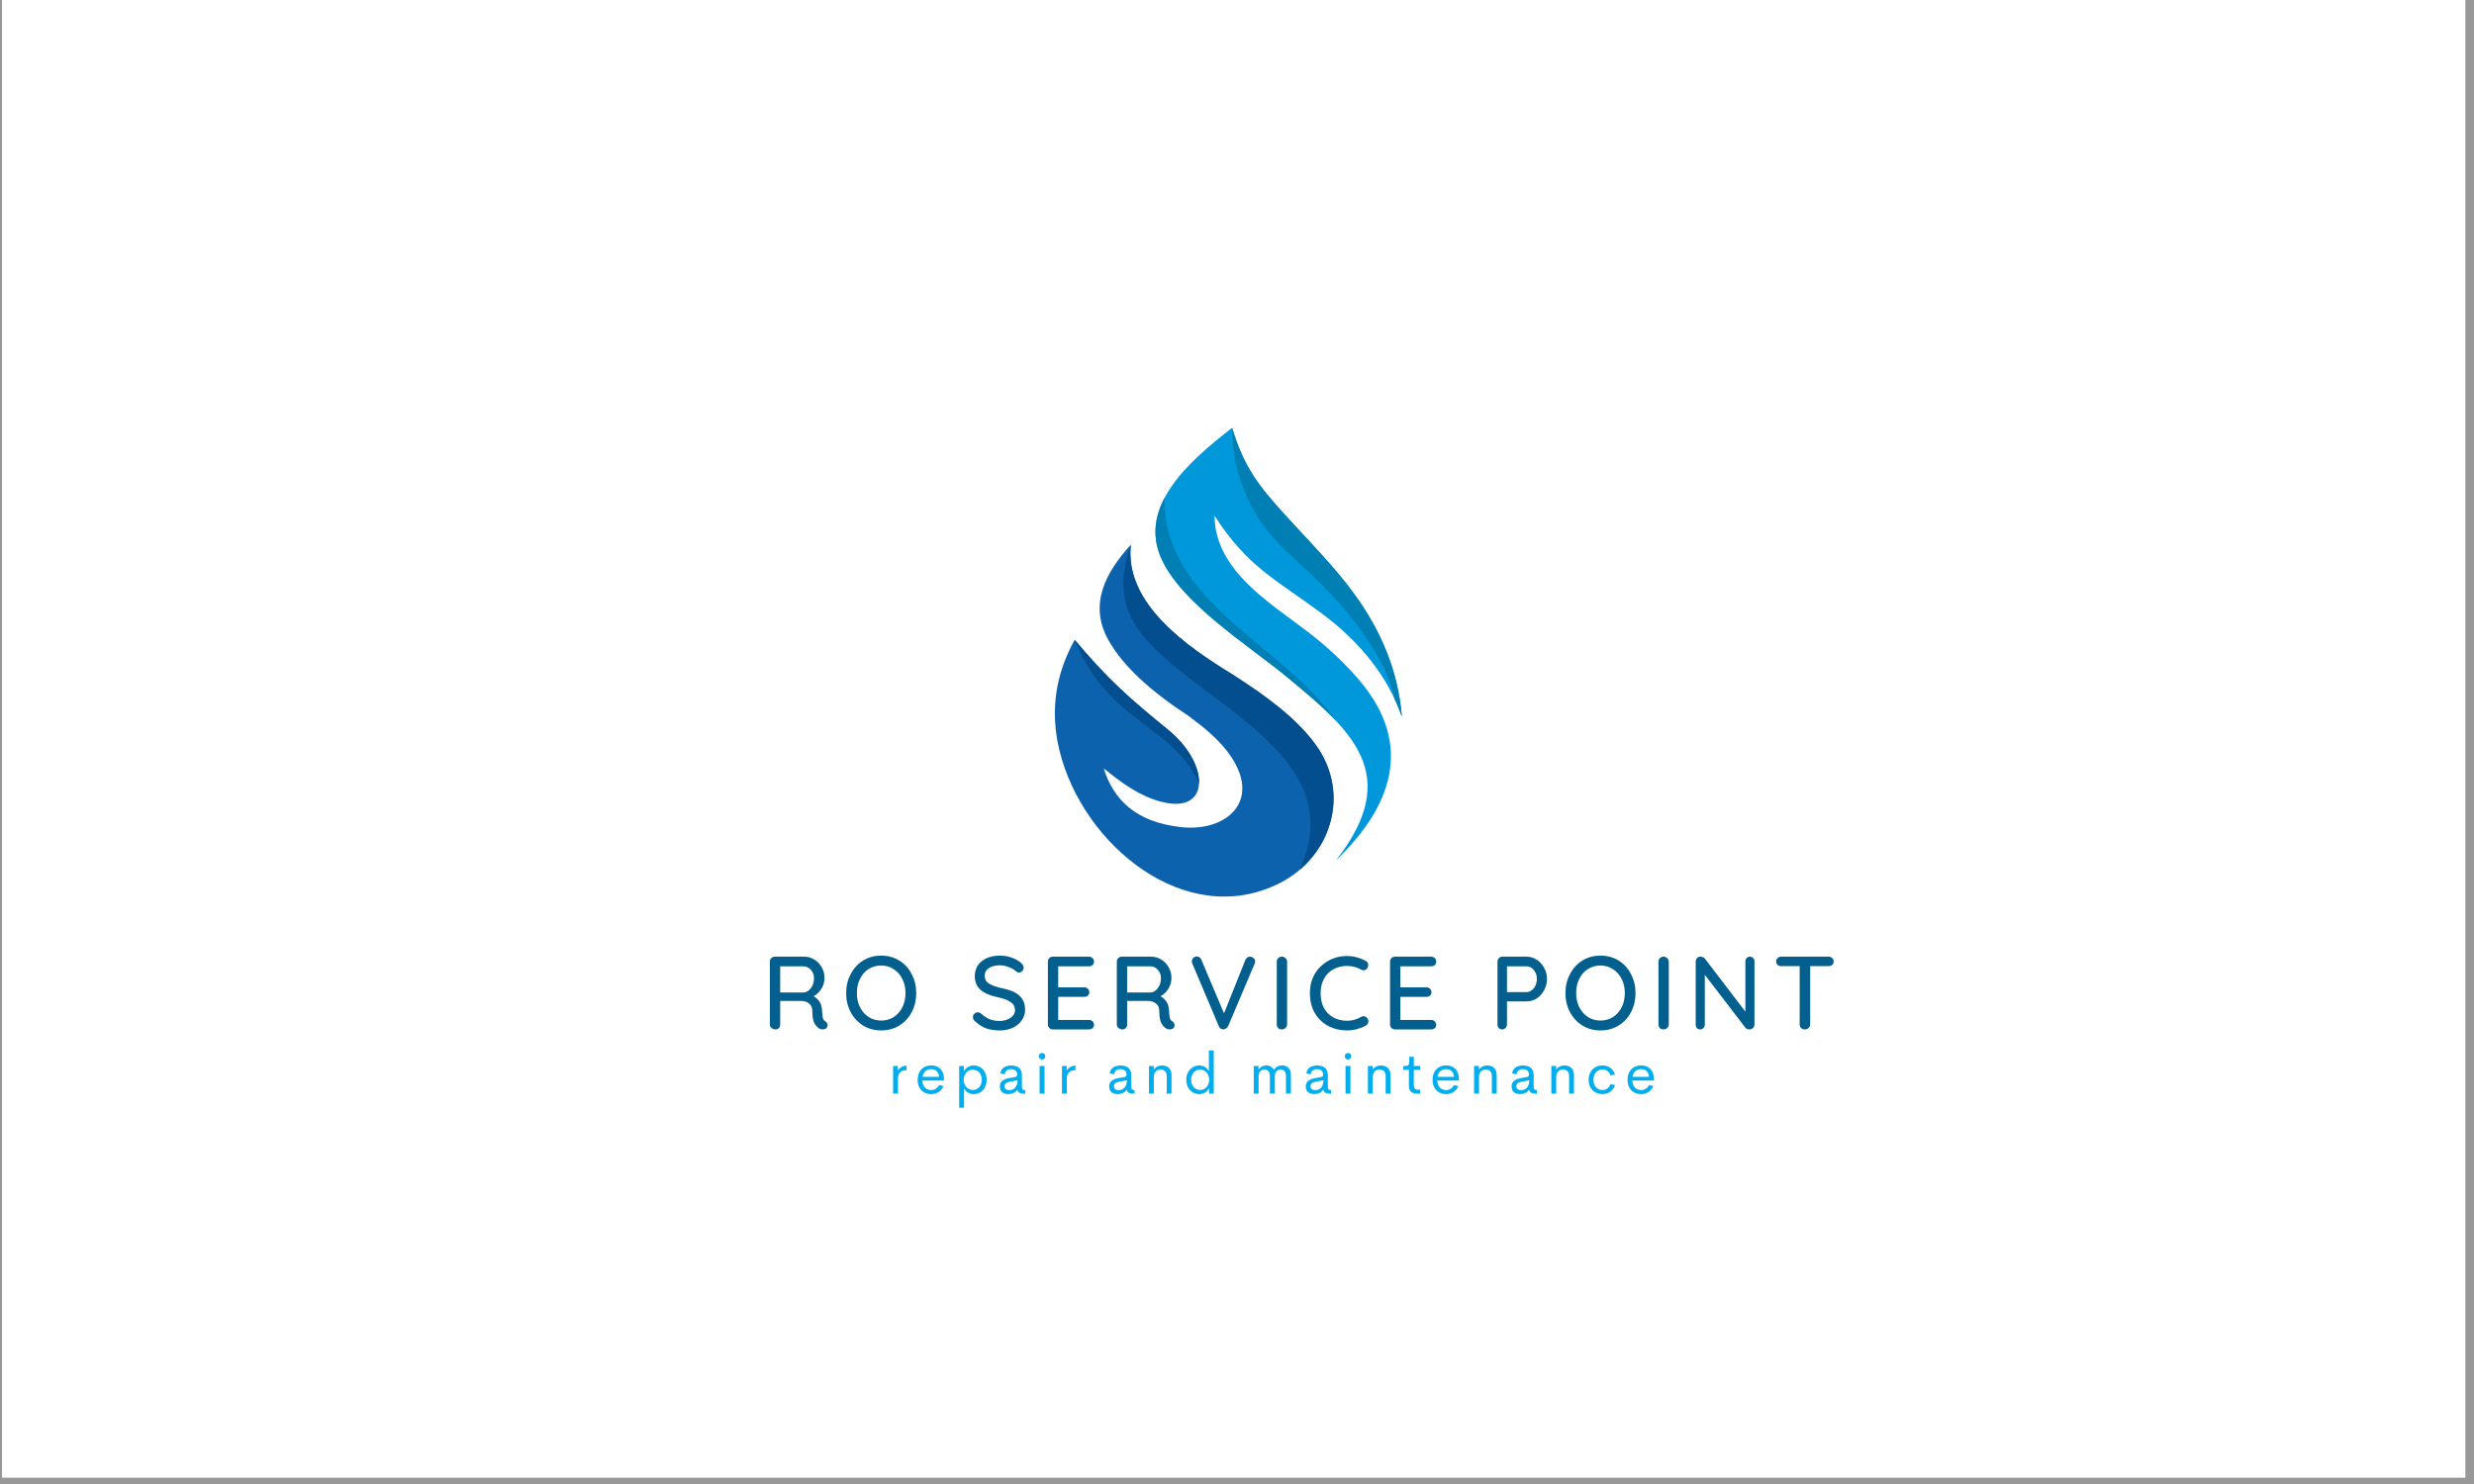 <svg xmlns="http://www.w3.org/2000/svg" xmlns:xlink="http://www.w3.org/1999/xlink" width="250" zoomAndPan="magnify" viewBox="0 0 187.5 112.5" height="150"  fill-opacity="0.5" preserveAspectRatio="xMidYMid meet" version="1.0"><rect x="0" y="0" width="187.5" height="112.5" fill="#333333" stroke="none"/><defs><g/><clipPath id="004a7a666d"><path d="M 0.164 0 L 186.836 0 L 186.836 112.004 L 0.164 112.004 Z M 0.164 0 " clip-rule="nonzero"/></clipPath><clipPath id="30e430d256"><path d="M 79.547 41 L 102 41 L 102 68 L 79.547 68 Z M 79.547 41 " clip-rule="nonzero"/></clipPath><clipPath id="ac902244c4"><path d="M 87 32.434 L 107 32.434 L 107 66 L 87 66 Z M 87 32.434 " clip-rule="nonzero"/></clipPath><clipPath id="65c2712e0b"><path d="M 93 32.434 L 107 32.434 L 107 55 L 93 55 Z M 93 32.434 " clip-rule="nonzero"/></clipPath></defs><g clip-path="url(#004a7a666d)"><path fill="#ffffff" d="M 0.164 0 L 186.836 0 L 186.836 112.004 L 0.164 112.004 Z M 0.164 0 " fill-opacity="1" fill-rule="nonzero"/><path fill="#ffffff" d="M 0.164 0 L 186.836 0 L 186.836 112.004 L 0.164 112.004 Z M 0.164 0 " fill-opacity="1" fill-rule="nonzero"/></g><g clip-path="url(#30e430d256)"><path fill="#0d62ad" d="M 81.449 48.504 C 80.008 51.09 79.555 53.879 80.301 56.918 C 82.051 64.066 89.891 70.516 96.961 66.961 C 100.863 64.996 102.406 60.195 99.723 56.473 C 98.254 54.434 95.902 52.719 93.332 51.082 C 90.023 49.043 85.207 45.785 85.703 41.293 C 83.789 43.398 82.492 45.82 84.004 48.523 C 85.164 50.594 87.348 52.492 90.105 54.293 C 91.285 55.176 92.434 56.094 93.27 57.316 C 95.617 60.762 92.922 63.094 89.473 62.699 C 86.055 62.305 84.391 60.613 83.645 58.242 C 84.973 59.332 86.348 60.34 87.969 60.77 C 90.641 61.48 91.352 59.805 90.582 57.953 C 90.176 56.977 89.43 56.055 88.523 55.316 C 85.707 53.023 83.969 51.52 81.449 48.504 " fill-opacity="1" fill-rule="evenodd"/></g><path fill="#034e8f" d="M 98.5 65.941 C 101.219 63.633 102.02 59.656 99.727 56.473 C 98.254 54.434 95.906 52.719 93.332 51.082 C 90.023 49.043 85.207 45.785 85.703 41.293 C 84.57 44.594 85.117 46.832 87.535 49.184 C 90.516 52.09 94.5 54.211 97.188 57.344 C 99.117 59.598 100.133 62.301 98.5 65.941 " fill-opacity="1" fill-rule="evenodd"/><path fill="#034e8f" d="M 90.867 59.418 C 90.898 58.973 90.797 58.469 90.582 57.949 C 90.176 56.977 89.426 56.051 88.52 55.316 C 85.703 53.023 83.969 51.516 81.449 48.504 C 83.961 54.828 88.902 54.914 90.867 59.418 " fill-opacity="1" fill-rule="evenodd"/><g clip-path="url(#ac902244c4)"><path fill="#0098da" d="M 93.379 32.434 C 90.164 34.934 86.176 38.371 88.055 42.422 C 89.609 45.773 94.574 48.895 97.402 51.211 C 102.48 55.379 106.355 58.711 101.238 65.242 C 105.445 61.199 107.164 56.535 103.113 51.68 C 101.992 50.336 100.66 49.082 99.133 47.91 C 96.246 45.695 92.074 43.234 92.047 39.094 C 94.52 42.945 96.695 43.941 100.047 46.41 C 103.156 48.699 105.203 51.348 106.246 54.336 C 105.973 50.914 104.684 47.832 102.625 45.012 C 101.121 42.949 99.211 41.035 97.414 39.059 C 95.395 36.836 94.289 35.445 93.379 32.434 " fill-opacity="1" fill-rule="evenodd"/></g><g clip-path="url(#65c2712e0b)"><path fill="#007fb5" d="M 105.695 52.98 C 105.902 53.426 106.086 53.875 106.246 54.336 C 105.973 50.914 104.684 47.832 102.625 45.012 C 101.121 42.949 99.211 41.035 97.414 39.059 C 95.395 36.836 94.289 35.445 93.379 32.434 C 93.395 34.598 93.867 36.496 94.859 38.398 C 96.055 40.695 97.594 41.848 99.629 43.777 C 100.605 44.707 101.523 45.695 102.363 46.758 C 103.73 48.473 105.293 50.828 105.695 52.98 Z M 105.695 52.98 " fill-opacity="1" fill-rule="evenodd"/></g><path fill="#007fb5" d="M 88.262 37.734 C 87.504 39.176 87.277 40.746 88.055 42.422 C 89.609 45.773 94.574 48.895 97.398 51.211 C 98.852 52.402 100.203 53.523 101.277 54.672 C 98.164 50.301 93.043 47.809 90.156 43.66 C 88.93 41.898 88.188 39.922 88.262 37.734 " fill-opacity="1" fill-rule="evenodd"/><g fill="#025f8e" fill-opacity="1"><g transform="translate(57.691, 78.038)"><g><path d="M 4.844 -0.625 C 4.906 -0.594 4.953 -0.547 4.984 -0.484 C 5.016 -0.43 5.031 -0.379 5.031 -0.328 C 5.031 -0.211 4.992 -0.129 4.922 -0.078 C 4.848 -0.023 4.758 0 4.656 0 C 4.562 0 4.477 -0.02 4.406 -0.062 C 4.25 -0.156 4.117 -0.301 4.016 -0.5 C 3.922 -0.695 3.875 -0.988 3.875 -1.375 C 3.875 -1.633 3.797 -1.828 3.641 -1.953 C 3.484 -2.086 3.281 -2.156 3.031 -2.156 L 1.438 -2.156 L 1.438 -0.375 C 1.438 -0.27 1.406 -0.18 1.344 -0.109 C 1.281 -0.035 1.195 0 1.094 0 C 0.969 0 0.863 -0.035 0.781 -0.109 C 0.695 -0.18 0.656 -0.27 0.656 -0.375 L 0.656 -5.141 C 0.656 -5.242 0.691 -5.332 0.766 -5.406 C 0.836 -5.477 0.926 -5.516 1.031 -5.516 L 3.25 -5.516 C 3.531 -5.516 3.785 -5.441 4.016 -5.297 C 4.254 -5.16 4.441 -4.969 4.578 -4.719 C 4.723 -4.477 4.797 -4.207 4.797 -3.906 C 4.797 -3.613 4.719 -3.336 4.562 -3.078 C 4.406 -2.828 4.207 -2.641 3.969 -2.516 C 4.156 -2.41 4.305 -2.27 4.422 -2.094 C 4.535 -1.914 4.598 -1.707 4.609 -1.469 C 4.629 -1.176 4.648 -0.973 4.672 -0.859 C 4.703 -0.754 4.758 -0.676 4.844 -0.625 Z M 3.234 -2.797 C 3.359 -2.805 3.477 -2.859 3.594 -2.953 C 3.719 -3.055 3.816 -3.188 3.891 -3.344 C 3.961 -3.5 4 -3.676 4 -3.875 C 4 -4.133 3.922 -4.348 3.766 -4.516 C 3.609 -4.691 3.422 -4.781 3.203 -4.781 L 1.438 -4.781 L 1.438 -2.797 Z M 3.234 -2.797 "/></g></g></g><g fill="#025f8e" fill-opacity="1"><g transform="translate(63.784, 78.038)"><g><path d="M 5.656 -2.75 C 5.656 -2.219 5.539 -1.738 5.312 -1.312 C 5.094 -0.883 4.781 -0.547 4.375 -0.297 C 3.969 -0.047 3.508 0.078 3 0.078 C 2.488 0.078 2.031 -0.047 1.625 -0.297 C 1.227 -0.547 0.914 -0.883 0.688 -1.312 C 0.457 -1.738 0.344 -2.219 0.344 -2.75 C 0.344 -3.281 0.457 -3.758 0.688 -4.188 C 0.914 -4.625 1.227 -4.969 1.625 -5.219 C 2.031 -5.469 2.488 -5.594 3 -5.594 C 3.508 -5.594 3.969 -5.469 4.375 -5.219 C 4.781 -4.969 5.094 -4.625 5.312 -4.188 C 5.539 -3.758 5.656 -3.281 5.656 -2.75 Z M 4.844 -2.75 C 4.844 -3.145 4.766 -3.5 4.609 -3.812 C 4.453 -4.133 4.234 -4.383 3.953 -4.562 C 3.672 -4.75 3.352 -4.844 3 -4.844 C 2.645 -4.844 2.328 -4.754 2.047 -4.578 C 1.766 -4.398 1.547 -4.148 1.391 -3.828 C 1.234 -3.516 1.156 -3.156 1.156 -2.75 C 1.156 -2.363 1.234 -2.008 1.391 -1.688 C 1.547 -1.375 1.766 -1.125 2.047 -0.938 C 2.328 -0.758 2.645 -0.672 3 -0.672 C 3.352 -0.672 3.672 -0.758 3.953 -0.938 C 4.234 -1.125 4.453 -1.375 4.609 -1.688 C 4.766 -2.008 4.844 -2.363 4.844 -2.75 Z M 4.844 -2.75 "/></g></g></g><g fill="#025f8e" fill-opacity="1"><g transform="translate(70.523, 78.038)"><g/></g></g><g fill="#025f8e" fill-opacity="1"><g transform="translate(73.44, 78.038)"><g><path d="M 2.328 0.078 C 1.941 0.078 1.598 0.023 1.297 -0.078 C 1.004 -0.191 0.727 -0.367 0.469 -0.609 C 0.352 -0.703 0.297 -0.805 0.297 -0.922 C 0.297 -1.023 0.332 -1.113 0.406 -1.188 C 0.477 -1.258 0.566 -1.297 0.672 -1.297 C 0.754 -1.297 0.828 -1.27 0.891 -1.219 C 1.109 -1.02 1.328 -0.875 1.547 -0.781 C 1.766 -0.688 2.02 -0.641 2.312 -0.641 C 2.633 -0.641 2.91 -0.719 3.141 -0.875 C 3.367 -1.031 3.484 -1.223 3.484 -1.453 C 3.484 -1.723 3.367 -1.93 3.141 -2.078 C 2.922 -2.234 2.582 -2.359 2.125 -2.453 C 1.582 -2.566 1.164 -2.75 0.875 -3 C 0.582 -3.25 0.438 -3.598 0.438 -4.047 C 0.438 -4.359 0.516 -4.629 0.672 -4.859 C 0.836 -5.098 1.066 -5.281 1.359 -5.406 C 1.648 -5.531 1.977 -5.594 2.344 -5.594 C 2.664 -5.594 2.969 -5.539 3.25 -5.438 C 3.539 -5.332 3.781 -5.191 3.969 -5.016 C 4.082 -4.91 4.141 -4.797 4.141 -4.672 C 4.141 -4.578 4.102 -4.492 4.031 -4.422 C 3.957 -4.348 3.875 -4.312 3.781 -4.312 C 3.707 -4.312 3.645 -4.332 3.594 -4.375 C 3.457 -4.508 3.27 -4.625 3.031 -4.719 C 2.789 -4.812 2.562 -4.859 2.344 -4.859 C 1.988 -4.859 1.707 -4.785 1.5 -4.641 C 1.289 -4.504 1.188 -4.316 1.188 -4.078 C 1.188 -3.816 1.289 -3.617 1.5 -3.484 C 1.707 -3.348 2.016 -3.234 2.422 -3.141 C 2.836 -3.055 3.172 -2.953 3.422 -2.828 C 3.68 -2.703 3.883 -2.531 4.031 -2.312 C 4.176 -2.102 4.25 -1.828 4.25 -1.484 C 4.25 -1.18 4.16 -0.91 3.984 -0.672 C 3.816 -0.43 3.582 -0.242 3.281 -0.109 C 2.988 0.016 2.672 0.078 2.328 0.078 Z M 2.328 0.078 "/></g></g></g><g fill="#025f8e" fill-opacity="1"><g transform="translate(78.76, 78.038)"><g><path d="M 3.766 -0.719 C 3.879 -0.719 3.973 -0.68 4.047 -0.609 C 4.117 -0.535 4.156 -0.453 4.156 -0.359 C 4.156 -0.254 4.117 -0.164 4.047 -0.094 C 3.973 -0.031 3.879 0 3.766 0 L 1.031 0 C 0.926 0 0.836 -0.035 0.766 -0.109 C 0.691 -0.18 0.656 -0.27 0.656 -0.375 L 0.656 -5.141 C 0.656 -5.242 0.691 -5.332 0.766 -5.406 C 0.836 -5.477 0.926 -5.516 1.031 -5.516 L 3.766 -5.516 C 3.879 -5.516 3.973 -5.477 4.047 -5.406 C 4.117 -5.344 4.156 -5.254 4.156 -5.141 C 4.156 -5.035 4.117 -4.945 4.047 -4.875 C 3.973 -4.812 3.879 -4.781 3.766 -4.781 L 1.438 -4.781 L 1.438 -3.188 L 3.422 -3.188 C 3.523 -3.188 3.613 -3.148 3.688 -3.078 C 3.758 -3.016 3.797 -2.926 3.797 -2.812 C 3.797 -2.707 3.758 -2.625 3.688 -2.562 C 3.613 -2.5 3.523 -2.469 3.422 -2.469 L 1.438 -2.469 L 1.438 -0.719 Z M 3.766 -0.719 "/></g></g></g><g fill="#025f8e" fill-opacity="1"><g transform="translate(83.986, 78.038)"><g><path d="M 4.844 -0.625 C 4.906 -0.594 4.953 -0.547 4.984 -0.484 C 5.016 -0.43 5.031 -0.379 5.031 -0.328 C 5.031 -0.211 4.992 -0.129 4.922 -0.078 C 4.848 -0.023 4.758 0 4.656 0 C 4.562 0 4.477 -0.02 4.406 -0.062 C 4.25 -0.156 4.117 -0.301 4.016 -0.5 C 3.922 -0.695 3.875 -0.988 3.875 -1.375 C 3.875 -1.633 3.797 -1.828 3.641 -1.953 C 3.484 -2.086 3.281 -2.156 3.031 -2.156 L 1.438 -2.156 L 1.438 -0.375 C 1.438 -0.27 1.406 -0.18 1.344 -0.109 C 1.281 -0.035 1.195 0 1.094 0 C 0.969 0 0.863 -0.035 0.781 -0.109 C 0.695 -0.18 0.656 -0.27 0.656 -0.375 L 0.656 -5.141 C 0.656 -5.242 0.691 -5.332 0.766 -5.406 C 0.836 -5.477 0.926 -5.516 1.031 -5.516 L 3.25 -5.516 C 3.531 -5.516 3.785 -5.441 4.016 -5.297 C 4.254 -5.16 4.441 -4.969 4.578 -4.719 C 4.723 -4.477 4.797 -4.207 4.797 -3.906 C 4.797 -3.613 4.719 -3.336 4.562 -3.078 C 4.406 -2.828 4.207 -2.641 3.969 -2.516 C 4.156 -2.41 4.305 -2.27 4.422 -2.094 C 4.535 -1.914 4.598 -1.707 4.609 -1.469 C 4.629 -1.176 4.648 -0.973 4.672 -0.859 C 4.703 -0.754 4.758 -0.676 4.844 -0.625 Z M 3.234 -2.797 C 3.359 -2.805 3.477 -2.859 3.594 -2.953 C 3.719 -3.055 3.816 -3.188 3.891 -3.344 C 3.961 -3.5 4 -3.676 4 -3.875 C 4 -4.133 3.922 -4.348 3.766 -4.516 C 3.609 -4.691 3.422 -4.781 3.203 -4.781 L 1.438 -4.781 L 1.438 -2.797 Z M 3.234 -2.797 "/></g></g></g><g fill="#025f8e" fill-opacity="1"><g transform="translate(90.079, 78.038)"><g><path d="M 4.656 -5.516 C 4.758 -5.516 4.848 -5.477 4.922 -5.406 C 5.004 -5.344 5.047 -5.266 5.047 -5.172 C 5.047 -5.117 5.035 -5.062 5.016 -5 L 3 -0.25 C 2.957 -0.164 2.898 -0.102 2.828 -0.062 C 2.766 -0.02 2.695 0 2.625 0 C 2.562 -0.008 2.5 -0.031 2.438 -0.062 C 2.375 -0.102 2.328 -0.16 2.297 -0.234 L 0.281 -5 C 0.258 -5.039 0.25 -5.094 0.25 -5.156 C 0.25 -5.27 0.285 -5.359 0.359 -5.422 C 0.441 -5.492 0.531 -5.531 0.625 -5.531 C 0.781 -5.531 0.895 -5.445 0.969 -5.281 L 2.688 -1.219 L 4.312 -5.281 C 4.352 -5.352 4.398 -5.41 4.453 -5.453 C 4.516 -5.492 4.582 -5.516 4.656 -5.516 Z M 4.656 -5.516 "/></g></g></g><g fill="#025f8e" fill-opacity="1"><g transform="translate(96.109, 78.038)"><g><path d="M 1.438 -0.391 C 1.438 -0.273 1.395 -0.18 1.312 -0.109 C 1.238 -0.035 1.148 0 1.047 0 C 0.922 0 0.82 -0.035 0.75 -0.109 C 0.688 -0.18 0.656 -0.273 0.656 -0.391 L 0.656 -5.141 C 0.656 -5.242 0.691 -5.332 0.766 -5.406 C 0.836 -5.477 0.93 -5.516 1.047 -5.516 C 1.148 -5.516 1.238 -5.477 1.312 -5.406 C 1.395 -5.332 1.438 -5.242 1.438 -5.141 Z M 1.438 -0.391 "/></g></g></g><g fill="#025f8e" fill-opacity="1"><g transform="translate(98.931, 78.038)"><g><path d="M 4.578 -5.188 C 4.703 -5.125 4.766 -5.02 4.766 -4.875 C 4.766 -4.781 4.734 -4.691 4.672 -4.609 C 4.609 -4.523 4.523 -4.484 4.422 -4.484 C 4.348 -4.484 4.273 -4.504 4.203 -4.547 C 3.879 -4.723 3.531 -4.812 3.156 -4.812 C 2.758 -4.812 2.41 -4.723 2.109 -4.547 C 1.805 -4.379 1.57 -4.141 1.406 -3.828 C 1.238 -3.516 1.156 -3.156 1.156 -2.75 C 1.156 -2.32 1.238 -1.945 1.406 -1.625 C 1.582 -1.312 1.82 -1.07 2.125 -0.906 C 2.426 -0.738 2.77 -0.656 3.156 -0.656 C 3.539 -0.656 3.891 -0.75 4.203 -0.938 C 4.266 -0.977 4.332 -1 4.406 -1 C 4.52 -1 4.613 -0.953 4.688 -0.859 C 4.75 -0.773 4.781 -0.691 4.781 -0.609 C 4.781 -0.547 4.758 -0.484 4.719 -0.422 C 4.688 -0.367 4.645 -0.328 4.594 -0.297 C 4.383 -0.18 4.148 -0.086 3.891 -0.016 C 3.641 0.047 3.395 0.078 3.156 0.078 C 2.645 0.078 2.176 -0.031 1.75 -0.25 C 1.32 -0.477 0.977 -0.805 0.719 -1.234 C 0.469 -1.672 0.344 -2.176 0.344 -2.75 C 0.344 -3.281 0.461 -3.758 0.703 -4.188 C 0.953 -4.613 1.289 -4.945 1.719 -5.188 C 2.145 -5.438 2.625 -5.562 3.156 -5.562 C 3.656 -5.562 4.129 -5.438 4.578 -5.188 Z M 4.578 -5.188 "/></g></g></g><g fill="#025f8e" fill-opacity="1"><g transform="translate(104.693, 78.038)"><g><path d="M 3.766 -0.719 C 3.879 -0.719 3.973 -0.68 4.047 -0.609 C 4.117 -0.535 4.156 -0.453 4.156 -0.359 C 4.156 -0.254 4.117 -0.164 4.047 -0.094 C 3.973 -0.031 3.879 0 3.766 0 L 1.031 0 C 0.926 0 0.836 -0.035 0.766 -0.109 C 0.691 -0.18 0.656 -0.27 0.656 -0.375 L 0.656 -5.141 C 0.656 -5.242 0.691 -5.332 0.766 -5.406 C 0.836 -5.477 0.926 -5.516 1.031 -5.516 L 3.766 -5.516 C 3.879 -5.516 3.973 -5.477 4.047 -5.406 C 4.117 -5.344 4.156 -5.254 4.156 -5.141 C 4.156 -5.035 4.117 -4.945 4.047 -4.875 C 3.973 -4.812 3.879 -4.781 3.766 -4.781 L 1.438 -4.781 L 1.438 -3.188 L 3.422 -3.188 C 3.523 -3.188 3.613 -3.148 3.688 -3.078 C 3.758 -3.016 3.797 -2.926 3.797 -2.812 C 3.797 -2.707 3.758 -2.625 3.688 -2.562 C 3.613 -2.5 3.523 -2.469 3.422 -2.469 L 1.438 -2.469 L 1.438 -0.719 Z M 3.766 -0.719 "/></g></g></g><g fill="#025f8e" fill-opacity="1"><g transform="translate(109.919, 78.038)"><g/></g></g><g fill="#025f8e" fill-opacity="1"><g transform="translate(112.836, 78.038)"><g><path d="M 2.859 -5.516 C 3.141 -5.516 3.395 -5.438 3.625 -5.281 C 3.863 -5.133 4.051 -4.93 4.188 -4.672 C 4.332 -4.422 4.406 -4.141 4.406 -3.828 C 4.406 -3.516 4.332 -3.227 4.188 -2.969 C 4.051 -2.707 3.863 -2.5 3.625 -2.344 C 3.395 -2.195 3.141 -2.125 2.859 -2.125 L 1.375 -2.125 L 1.375 -0.375 C 1.375 -0.27 1.336 -0.18 1.266 -0.109 C 1.203 -0.035 1.117 0 1.016 0 C 0.898 0 0.812 -0.035 0.75 -0.109 C 0.688 -0.18 0.656 -0.27 0.656 -0.375 L 0.656 -5.141 C 0.656 -5.242 0.691 -5.332 0.766 -5.406 C 0.836 -5.477 0.926 -5.516 1.031 -5.516 Z M 2.859 -2.828 C 3.004 -2.828 3.133 -2.875 3.25 -2.969 C 3.375 -3.062 3.469 -3.18 3.531 -3.328 C 3.602 -3.484 3.641 -3.648 3.641 -3.828 C 3.641 -4.098 3.562 -4.32 3.406 -4.5 C 3.258 -4.688 3.078 -4.781 2.859 -4.781 L 1.375 -4.781 L 1.375 -2.828 Z M 2.859 -2.828 "/></g></g></g><g fill="#025f8e" fill-opacity="1"><g transform="translate(118.298, 78.038)"><g><path d="M 5.656 -2.75 C 5.656 -2.219 5.539 -1.738 5.312 -1.312 C 5.094 -0.883 4.781 -0.547 4.375 -0.297 C 3.969 -0.047 3.508 0.078 3 0.078 C 2.488 0.078 2.031 -0.047 1.625 -0.297 C 1.227 -0.547 0.914 -0.883 0.688 -1.312 C 0.457 -1.738 0.344 -2.219 0.344 -2.75 C 0.344 -3.281 0.457 -3.758 0.688 -4.188 C 0.914 -4.625 1.227 -4.969 1.625 -5.219 C 2.031 -5.469 2.488 -5.594 3 -5.594 C 3.508 -5.594 3.969 -5.469 4.375 -5.219 C 4.781 -4.969 5.094 -4.625 5.312 -4.188 C 5.539 -3.758 5.656 -3.281 5.656 -2.75 Z M 4.844 -2.75 C 4.844 -3.145 4.766 -3.5 4.609 -3.812 C 4.453 -4.133 4.234 -4.383 3.953 -4.562 C 3.672 -4.75 3.352 -4.844 3 -4.844 C 2.645 -4.844 2.328 -4.754 2.047 -4.578 C 1.766 -4.398 1.547 -4.148 1.391 -3.828 C 1.234 -3.516 1.156 -3.156 1.156 -2.75 C 1.156 -2.363 1.234 -2.008 1.391 -1.688 C 1.547 -1.375 1.766 -1.125 2.047 -0.938 C 2.328 -0.758 2.645 -0.672 3 -0.672 C 3.352 -0.672 3.672 -0.758 3.953 -0.938 C 4.234 -1.125 4.453 -1.375 4.609 -1.688 C 4.766 -2.008 4.844 -2.363 4.844 -2.75 Z M 4.844 -2.75 "/></g></g></g><g fill="#025f8e" fill-opacity="1"><g transform="translate(125.037, 78.038)"><g><path d="M 1.438 -0.391 C 1.438 -0.273 1.395 -0.18 1.312 -0.109 C 1.238 -0.035 1.148 0 1.047 0 C 0.922 0 0.82 -0.035 0.75 -0.109 C 0.688 -0.18 0.656 -0.273 0.656 -0.391 L 0.656 -5.141 C 0.656 -5.242 0.691 -5.332 0.766 -5.406 C 0.836 -5.477 0.93 -5.516 1.047 -5.516 C 1.148 -5.516 1.238 -5.477 1.312 -5.406 C 1.395 -5.332 1.438 -5.242 1.438 -5.141 Z M 1.438 -0.391 "/></g></g></g><g fill="#025f8e" fill-opacity="1"><g transform="translate(127.859, 78.038)"><g><path d="M 4.766 -5.516 C 4.867 -5.516 4.953 -5.477 5.016 -5.406 C 5.078 -5.344 5.109 -5.266 5.109 -5.172 L 5.109 -0.391 C 5.109 -0.273 5.07 -0.18 5 -0.109 C 4.926 -0.035 4.836 0 4.734 0 C 4.672 0 4.613 -0.008 4.562 -0.031 C 4.508 -0.051 4.469 -0.078 4.438 -0.109 L 1.344 -4.141 L 1.344 -0.344 C 1.344 -0.25 1.305 -0.164 1.234 -0.094 C 1.172 -0.031 1.094 0 1 0 C 0.895 0 0.812 -0.031 0.75 -0.094 C 0.688 -0.164 0.656 -0.25 0.656 -0.344 L 0.656 -5.141 C 0.656 -5.242 0.688 -5.332 0.75 -5.406 C 0.82 -5.477 0.914 -5.516 1.031 -5.516 C 1.094 -5.516 1.148 -5.5 1.203 -5.469 C 1.266 -5.445 1.312 -5.414 1.344 -5.375 L 4.422 -1.344 L 4.422 -5.172 C 4.422 -5.266 4.453 -5.344 4.516 -5.406 C 4.586 -5.477 4.672 -5.516 4.766 -5.516 Z M 4.766 -5.516 "/></g></g></g><g fill="#025f8e" fill-opacity="1"><g transform="translate(134.362, 78.038)"><g><path d="M 4.234 -5.516 C 4.336 -5.516 4.426 -5.477 4.5 -5.406 C 4.57 -5.344 4.609 -5.258 4.609 -5.156 C 4.609 -5.039 4.57 -4.953 4.5 -4.891 C 4.426 -4.828 4.336 -4.797 4.234 -4.797 L 2.828 -4.797 L 2.828 -0.375 C 2.828 -0.27 2.785 -0.18 2.703 -0.109 C 2.629 -0.035 2.535 0 2.422 0 C 2.305 0 2.211 -0.035 2.141 -0.109 C 2.066 -0.18 2.031 -0.27 2.031 -0.375 L 2.031 -4.797 L 0.625 -4.797 C 0.52 -4.797 0.43 -4.828 0.359 -4.891 C 0.285 -4.961 0.25 -5.051 0.25 -5.156 C 0.25 -5.258 0.285 -5.344 0.359 -5.406 C 0.43 -5.477 0.52 -5.516 0.625 -5.516 Z M 4.234 -5.516 "/></g></g></g><g fill="#00adef" fill-opacity="1"><g transform="translate(65.603, 82.903)"><g/></g></g><g fill="#00adef" fill-opacity="1"><g transform="translate(67.311, 82.903)"><g><path d="M 0.738 -1.734 L 0.73 -2.094 L 0.375 -2.094 L 0.375 0 L 0.742 0 L 0.742 -1.117 C 0.742 -1.586 0.988 -1.77 1.395 -1.77 L 1.395 -2.117 C 1.102 -2.113 0.848 -1.957 0.738 -1.734 Z M 0.738 -1.734 "/></g></g></g><g fill="#00adef" fill-opacity="1"><g transform="translate(69.338, 82.903)"><g><path d="M 2.207 -1.086 C 2.207 -1.789 1.797 -2.137 1.238 -2.137 C 0.648 -2.137 0.207 -1.73 0.207 -1.047 C 0.207 -0.363 0.637 0.043 1.246 0.043 C 1.664 0.043 2.008 -0.191 2.16 -0.574 L 1.828 -0.645 C 1.719 -0.41 1.5 -0.266 1.242 -0.266 C 0.883 -0.266 0.578 -0.504 0.566 -0.988 L 2.199 -0.988 Z M 1.238 -1.852 C 1.562 -1.852 1.805 -1.66 1.836 -1.27 L 0.582 -1.27 C 0.645 -1.66 0.902 -1.852 1.238 -1.852 Z M 1.238 -1.852 "/></g></g></g><g fill="#00adef" fill-opacity="1"><g transform="translate(72.32, 82.903)"><g><path d="M 1.48 -2.133 C 1.152 -2.133 0.871 -1.957 0.738 -1.688 L 0.73 -2.094 L 0.375 -2.094 L 0.375 1.074 L 0.742 1.074 L 0.742 -0.395 C 0.875 -0.129 1.156 0.043 1.48 0.043 C 2.016 0.043 2.457 -0.375 2.457 -1.047 C 2.457 -1.715 2.016 -2.133 1.48 -2.133 Z M 1.406 -0.273 C 1.02 -0.273 0.715 -0.605 0.715 -1.047 C 0.715 -1.484 1.02 -1.812 1.406 -1.812 C 1.777 -1.812 2.09 -1.52 2.09 -1.047 C 2.09 -0.566 1.777 -0.273 1.406 -0.273 Z M 1.406 -0.273 "/></g></g></g><g fill="#00adef" fill-opacity="1"><g transform="translate(75.557, 82.903)"><g><path d="M 0.859 0.039 C 1.113 0.039 1.371 -0.051 1.543 -0.281 L 1.559 -0.281 C 1.602 -0.086 1.742 0 1.957 0 L 2.141 0 L 2.141 -0.266 L 2.105 -0.266 C 1.957 -0.266 1.891 -0.316 1.891 -0.539 L 1.891 -1.406 C 1.891 -1.953 1.508 -2.129 1.09 -2.129 C 0.625 -2.129 0.32 -1.934 0.258 -1.531 L 0.59 -1.461 C 0.625 -1.738 0.828 -1.852 1.074 -1.852 C 1.312 -1.852 1.535 -1.742 1.535 -1.438 C 1.535 -1.332 1.477 -1.27 1.348 -1.246 L 1.012 -1.191 C 0.555 -1.113 0.219 -0.965 0.219 -0.531 C 0.219 -0.133 0.512 0.039 0.859 0.039 Z M 0.941 -0.258 C 0.742 -0.258 0.578 -0.344 0.578 -0.562 C 0.578 -0.77 0.73 -0.859 1.008 -0.906 L 1.562 -1.012 C 1.562 -0.539 1.309 -0.258 0.941 -0.258 Z M 0.941 -0.258 "/></g></g></g><g fill="#00adef" fill-opacity="1"><g transform="translate(78.415, 82.903)"><g><path d="M 0.562 -2.582 C 0.695 -2.582 0.809 -2.695 0.809 -2.832 C 0.809 -2.969 0.695 -3.078 0.562 -3.078 C 0.426 -3.078 0.312 -2.969 0.312 -2.832 C 0.312 -2.695 0.426 -2.582 0.562 -2.582 Z M 0.375 0 L 0.746 0 L 0.746 -2.094 L 0.375 -2.094 Z M 0.375 0 "/></g></g></g><g fill="#00adef" fill-opacity="1"><g transform="translate(80.11, 82.903)"><g><path d="M 0.738 -1.734 L 0.73 -2.094 L 0.375 -2.094 L 0.375 0 L 0.742 0 L 0.742 -1.117 C 0.742 -1.586 0.988 -1.77 1.395 -1.77 L 1.395 -2.117 C 1.102 -2.113 0.848 -1.957 0.738 -1.734 Z M 0.738 -1.734 "/></g></g></g><g fill="#00adef" fill-opacity="1"><g transform="translate(82.137, 82.903)"><g/></g></g><g fill="#00adef" fill-opacity="1"><g transform="translate(83.844, 82.903)"><g><path d="M 0.859 0.039 C 1.113 0.039 1.371 -0.051 1.543 -0.281 L 1.559 -0.281 C 1.602 -0.086 1.742 0 1.957 0 L 2.141 0 L 2.141 -0.266 L 2.105 -0.266 C 1.957 -0.266 1.891 -0.316 1.891 -0.539 L 1.891 -1.406 C 1.891 -1.953 1.508 -2.129 1.09 -2.129 C 0.625 -2.129 0.32 -1.934 0.258 -1.531 L 0.59 -1.461 C 0.625 -1.738 0.828 -1.852 1.074 -1.852 C 1.312 -1.852 1.535 -1.742 1.535 -1.438 C 1.535 -1.332 1.477 -1.27 1.348 -1.246 L 1.012 -1.191 C 0.555 -1.113 0.219 -0.965 0.219 -0.531 C 0.219 -0.133 0.512 0.039 0.859 0.039 Z M 0.941 -0.258 C 0.742 -0.258 0.578 -0.344 0.578 -0.562 C 0.578 -0.77 0.73 -0.859 1.008 -0.906 L 1.562 -1.012 C 1.562 -0.539 1.309 -0.258 0.941 -0.258 Z M 0.941 -0.258 "/></g></g></g><g fill="#00adef" fill-opacity="1"><g transform="translate(86.703, 82.903)"><g><path d="M 1.363 -2.133 C 1.094 -2.133 0.875 -2.02 0.742 -1.824 L 0.742 -2.094 L 0.375 -2.094 L 0.375 0 L 0.742 0 L 0.742 -1.25 C 0.746 -1.645 0.977 -1.82 1.262 -1.82 C 1.508 -1.82 1.719 -1.684 1.719 -1.324 L 1.719 0 L 2.086 0 L 2.086 -1.41 C 2.086 -1.879 1.793 -2.133 1.363 -2.133 Z M 1.363 -2.133 "/></g></g></g><g fill="#00adef" fill-opacity="1"><g transform="translate(89.7, 82.903)"><g><path d="M 1.918 -3.27 L 1.918 -1.695 C 1.785 -1.961 1.508 -2.133 1.184 -2.133 C 0.648 -2.133 0.203 -1.703 0.203 -1.047 C 0.203 -0.383 0.648 0.043 1.184 0.043 C 1.512 0.043 1.793 -0.129 1.926 -0.406 L 1.934 0 L 2.289 0 L 2.289 -3.27 Z M 1.262 -0.273 C 0.879 -0.273 0.574 -0.578 0.574 -1.047 C 0.574 -1.512 0.879 -1.816 1.262 -1.816 C 1.641 -1.816 1.941 -1.484 1.941 -1.047 C 1.941 -0.605 1.645 -0.273 1.262 -0.273 Z M 1.262 -0.273 "/></g></g></g><g fill="#00adef" fill-opacity="1"><g transform="translate(92.937, 82.903)"><g/></g></g><g fill="#00adef" fill-opacity="1"><g transform="translate(94.644, 82.903)"><g><path d="M 2.516 -2.133 C 2.246 -2.133 2.031 -2.012 1.906 -1.789 C 1.801 -2.016 1.582 -2.133 1.316 -2.133 C 1.066 -2.133 0.863 -2.02 0.742 -1.82 L 0.742 -2.094 L 0.375 -2.094 L 0.375 0 L 0.742 0 L 0.742 -1.281 C 0.742 -1.66 0.938 -1.82 1.184 -1.82 C 1.41 -1.82 1.598 -1.676 1.598 -1.344 L 1.598 0 L 1.973 0 L 1.973 -1.293 C 1.973 -1.66 2.16 -1.82 2.41 -1.82 C 2.629 -1.82 2.816 -1.68 2.816 -1.359 L 2.816 0 L 3.188 0 L 3.188 -1.457 C 3.188 -1.895 2.906 -2.133 2.516 -2.133 Z M 2.516 -2.133 "/></g></g></g><g fill="#00adef" fill-opacity="1"><g transform="translate(98.743, 82.903)"><g><path d="M 0.859 0.039 C 1.113 0.039 1.371 -0.051 1.543 -0.281 L 1.559 -0.281 C 1.602 -0.086 1.742 0 1.957 0 L 2.141 0 L 2.141 -0.266 L 2.105 -0.266 C 1.957 -0.266 1.891 -0.316 1.891 -0.539 L 1.891 -1.406 C 1.891 -1.953 1.508 -2.129 1.09 -2.129 C 0.625 -2.129 0.32 -1.934 0.258 -1.531 L 0.59 -1.461 C 0.625 -1.738 0.828 -1.852 1.074 -1.852 C 1.312 -1.852 1.535 -1.742 1.535 -1.438 C 1.535 -1.332 1.477 -1.27 1.348 -1.246 L 1.012 -1.191 C 0.555 -1.113 0.219 -0.965 0.219 -0.531 C 0.219 -0.133 0.512 0.039 0.859 0.039 Z M 0.941 -0.258 C 0.742 -0.258 0.578 -0.344 0.578 -0.562 C 0.578 -0.77 0.73 -0.859 1.008 -0.906 L 1.562 -1.012 C 1.562 -0.539 1.309 -0.258 0.941 -0.258 Z M 0.941 -0.258 "/></g></g></g><g fill="#00adef" fill-opacity="1"><g transform="translate(101.602, 82.903)"><g><path d="M 0.562 -2.582 C 0.695 -2.582 0.809 -2.695 0.809 -2.832 C 0.809 -2.969 0.695 -3.078 0.562 -3.078 C 0.426 -3.078 0.312 -2.969 0.312 -2.832 C 0.312 -2.695 0.426 -2.582 0.562 -2.582 Z M 0.375 0 L 0.746 0 L 0.746 -2.094 L 0.375 -2.094 Z M 0.375 0 "/></g></g></g><g fill="#00adef" fill-opacity="1"><g transform="translate(103.297, 82.903)"><g><path d="M 1.363 -2.133 C 1.094 -2.133 0.875 -2.02 0.742 -1.824 L 0.742 -2.094 L 0.375 -2.094 L 0.375 0 L 0.742 0 L 0.742 -1.25 C 0.746 -1.645 0.977 -1.82 1.262 -1.82 C 1.508 -1.82 1.719 -1.684 1.719 -1.324 L 1.719 0 L 2.086 0 L 2.086 -1.41 C 2.086 -1.879 1.793 -2.133 1.363 -2.133 Z M 1.363 -2.133 "/></g></g></g><g fill="#00adef" fill-opacity="1"><g transform="translate(106.294, 82.903)"><g><path d="M 1.043 0 L 1.336 0 L 1.336 -0.293 L 1.145 -0.293 C 0.977 -0.293 0.855 -0.402 0.855 -0.605 L 0.855 -1.797 L 1.336 -1.797 L 1.336 -2.094 L 0.855 -2.094 L 0.855 -2.789 L 0.512 -2.789 L 0.512 -2.41 C 0.512 -2.184 0.434 -2.094 0.215 -2.094 L 0.059 -2.094 L 0.059 -1.797 L 0.484 -1.797 L 0.484 -0.566 C 0.484 -0.207 0.699 0 1.043 0 Z M 1.043 0 "/></g></g></g><g fill="#00adef" fill-opacity="1"><g transform="translate(108.363, 82.903)"><g><path d="M 2.207 -1.086 C 2.207 -1.789 1.797 -2.137 1.238 -2.137 C 0.648 -2.137 0.207 -1.73 0.207 -1.047 C 0.207 -0.363 0.637 0.043 1.246 0.043 C 1.664 0.043 2.008 -0.191 2.16 -0.574 L 1.828 -0.645 C 1.719 -0.41 1.5 -0.266 1.242 -0.266 C 0.883 -0.266 0.578 -0.504 0.566 -0.988 L 2.199 -0.988 Z M 1.238 -1.852 C 1.562 -1.852 1.805 -1.66 1.836 -1.27 L 0.582 -1.27 C 0.645 -1.66 0.902 -1.852 1.238 -1.852 Z M 1.238 -1.852 "/></g></g></g><g fill="#00adef" fill-opacity="1"><g transform="translate(111.345, 82.903)"><g><path d="M 1.363 -2.133 C 1.094 -2.133 0.875 -2.02 0.742 -1.824 L 0.742 -2.094 L 0.375 -2.094 L 0.375 0 L 0.742 0 L 0.742 -1.25 C 0.746 -1.645 0.977 -1.82 1.262 -1.82 C 1.508 -1.82 1.719 -1.684 1.719 -1.324 L 1.719 0 L 2.086 0 L 2.086 -1.41 C 2.086 -1.879 1.793 -2.133 1.363 -2.133 Z M 1.363 -2.133 "/></g></g></g><g fill="#00adef" fill-opacity="1"><g transform="translate(114.342, 82.903)"><g><path d="M 0.859 0.039 C 1.113 0.039 1.371 -0.051 1.543 -0.281 L 1.559 -0.281 C 1.602 -0.086 1.742 0 1.957 0 L 2.141 0 L 2.141 -0.266 L 2.105 -0.266 C 1.957 -0.266 1.891 -0.316 1.891 -0.539 L 1.891 -1.406 C 1.891 -1.953 1.508 -2.129 1.09 -2.129 C 0.625 -2.129 0.32 -1.934 0.258 -1.531 L 0.59 -1.461 C 0.625 -1.738 0.828 -1.852 1.074 -1.852 C 1.312 -1.852 1.535 -1.742 1.535 -1.438 C 1.535 -1.332 1.477 -1.27 1.348 -1.246 L 1.012 -1.191 C 0.555 -1.113 0.219 -0.965 0.219 -0.531 C 0.219 -0.133 0.512 0.039 0.859 0.039 Z M 0.941 -0.258 C 0.742 -0.258 0.578 -0.344 0.578 -0.562 C 0.578 -0.77 0.73 -0.859 1.008 -0.906 L 1.562 -1.012 C 1.562 -0.539 1.309 -0.258 0.941 -0.258 Z M 0.941 -0.258 "/></g></g></g><g fill="#00adef" fill-opacity="1"><g transform="translate(117.2, 82.903)"><g><path d="M 1.363 -2.133 C 1.094 -2.133 0.875 -2.02 0.742 -1.824 L 0.742 -2.094 L 0.375 -2.094 L 0.375 0 L 0.742 0 L 0.742 -1.25 C 0.746 -1.645 0.977 -1.82 1.262 -1.82 C 1.508 -1.82 1.719 -1.684 1.719 -1.324 L 1.719 0 L 2.086 0 L 2.086 -1.41 C 2.086 -1.879 1.793 -2.133 1.363 -2.133 Z M 1.363 -2.133 "/></g></g></g><g fill="#00adef" fill-opacity="1"><g transform="translate(120.197, 82.903)"><g><path d="M 1.242 0.039 C 1.699 0.039 2.07 -0.219 2.199 -0.652 L 1.855 -0.711 C 1.758 -0.426 1.523 -0.27 1.242 -0.27 C 0.855 -0.27 0.566 -0.574 0.566 -1.047 C 0.566 -1.52 0.855 -1.828 1.242 -1.828 C 1.523 -1.828 1.758 -1.672 1.855 -1.387 L 2.199 -1.441 C 2.07 -1.879 1.703 -2.133 1.242 -2.133 C 0.645 -2.133 0.199 -1.703 0.199 -1.047 C 0.199 -0.395 0.645 0.039 1.242 0.039 Z M 1.242 0.039 "/></g></g></g><g fill="#00adef" fill-opacity="1"><g transform="translate(123.141, 82.903)"><g><path d="M 2.207 -1.086 C 2.207 -1.789 1.797 -2.137 1.238 -2.137 C 0.648 -2.137 0.207 -1.73 0.207 -1.047 C 0.207 -0.363 0.637 0.043 1.246 0.043 C 1.664 0.043 2.008 -0.191 2.16 -0.574 L 1.828 -0.645 C 1.719 -0.41 1.5 -0.266 1.242 -0.266 C 0.883 -0.266 0.578 -0.504 0.566 -0.988 L 2.199 -0.988 Z M 1.238 -1.852 C 1.562 -1.852 1.805 -1.66 1.836 -1.27 L 0.582 -1.27 C 0.645 -1.66 0.902 -1.852 1.238 -1.852 Z M 1.238 -1.852 "/></g></g></g></svg>